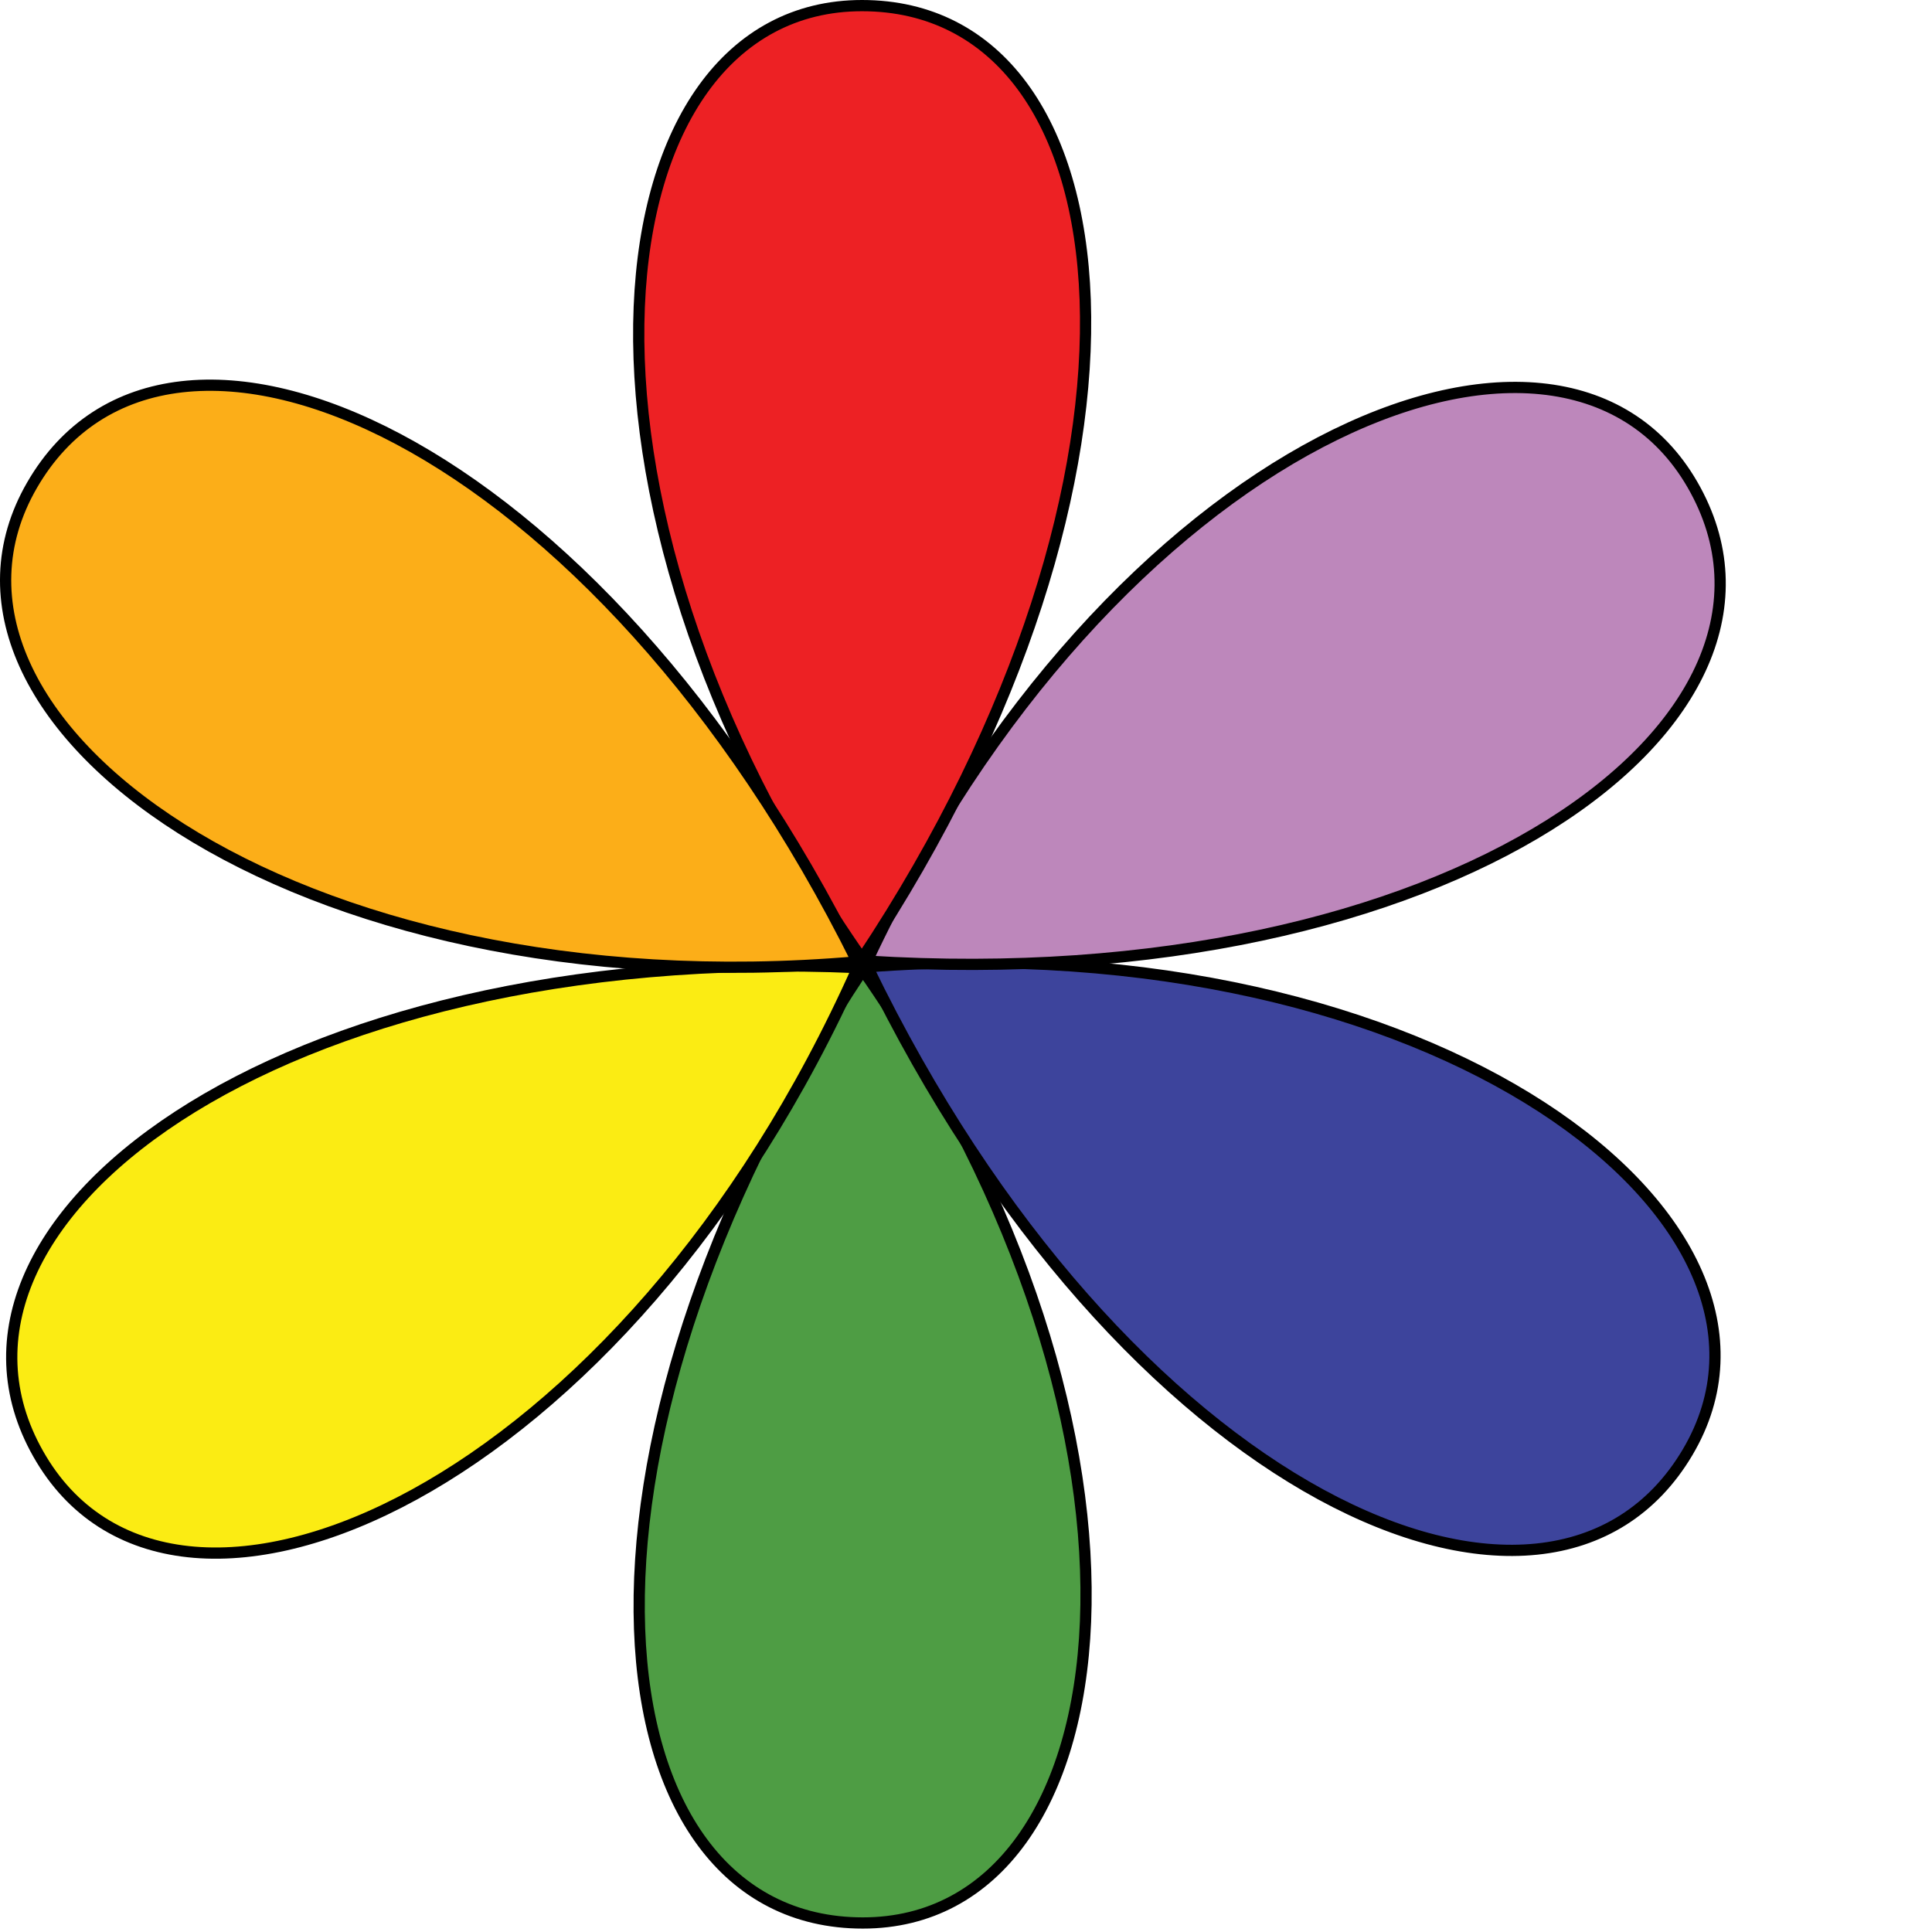 <svg xmlns="http://www.w3.org/2000/svg" version="1.0" viewBox="0 0 172 172"><path d="M76.815 86.348c-28.77 43.318-24.232 84.849 0 84.849 23.798 0 29.07-43.222 0-84.849z" fill="#4e9d44" fill-rule="evenodd" stroke="#000" stroke-linejoin="round"/><path d="M76.368 86.14c-51.95-2.3-85.188 23.01-72.688 43.769 12.276 20.388 52.023 2.607 72.688-43.77z" fill="#fbec13" fill-rule="evenodd" stroke="#000" stroke-linejoin="round"/><path d="M77.226 86.07c22.627 46.82 60.68 64.066 73.02 43.212 12.12-20.481-22.391-47.03-73.02-43.212z" fill="#3d449c" fill-rule="evenodd" stroke="#000" stroke-linejoin="round"/><path d="M77.19 85.565c51.898 3.256 85.596-21.44 73.48-42.424-11.899-20.61-51.966-3.565-73.48 42.424z" fill="#bd87bb" fill-rule="evenodd" stroke="#000" stroke-linejoin="round"/><path d="M76.737 85.348C105.506 42.031 100.97.5 76.737.5c-23.799 0-29.07 43.222 0 84.848z" fill="#ed2124" fill-rule="evenodd" stroke="#000" stroke-linejoin="round"/><path d="M76.324 85.632c-23.13-46.573-61.366-63.41-73.481-42.424-11.9 20.61 22.896 46.786 73.48 42.424z" fill="#fcae18" fill-rule="evenodd" stroke="#000" stroke-linejoin="round"/></svg>